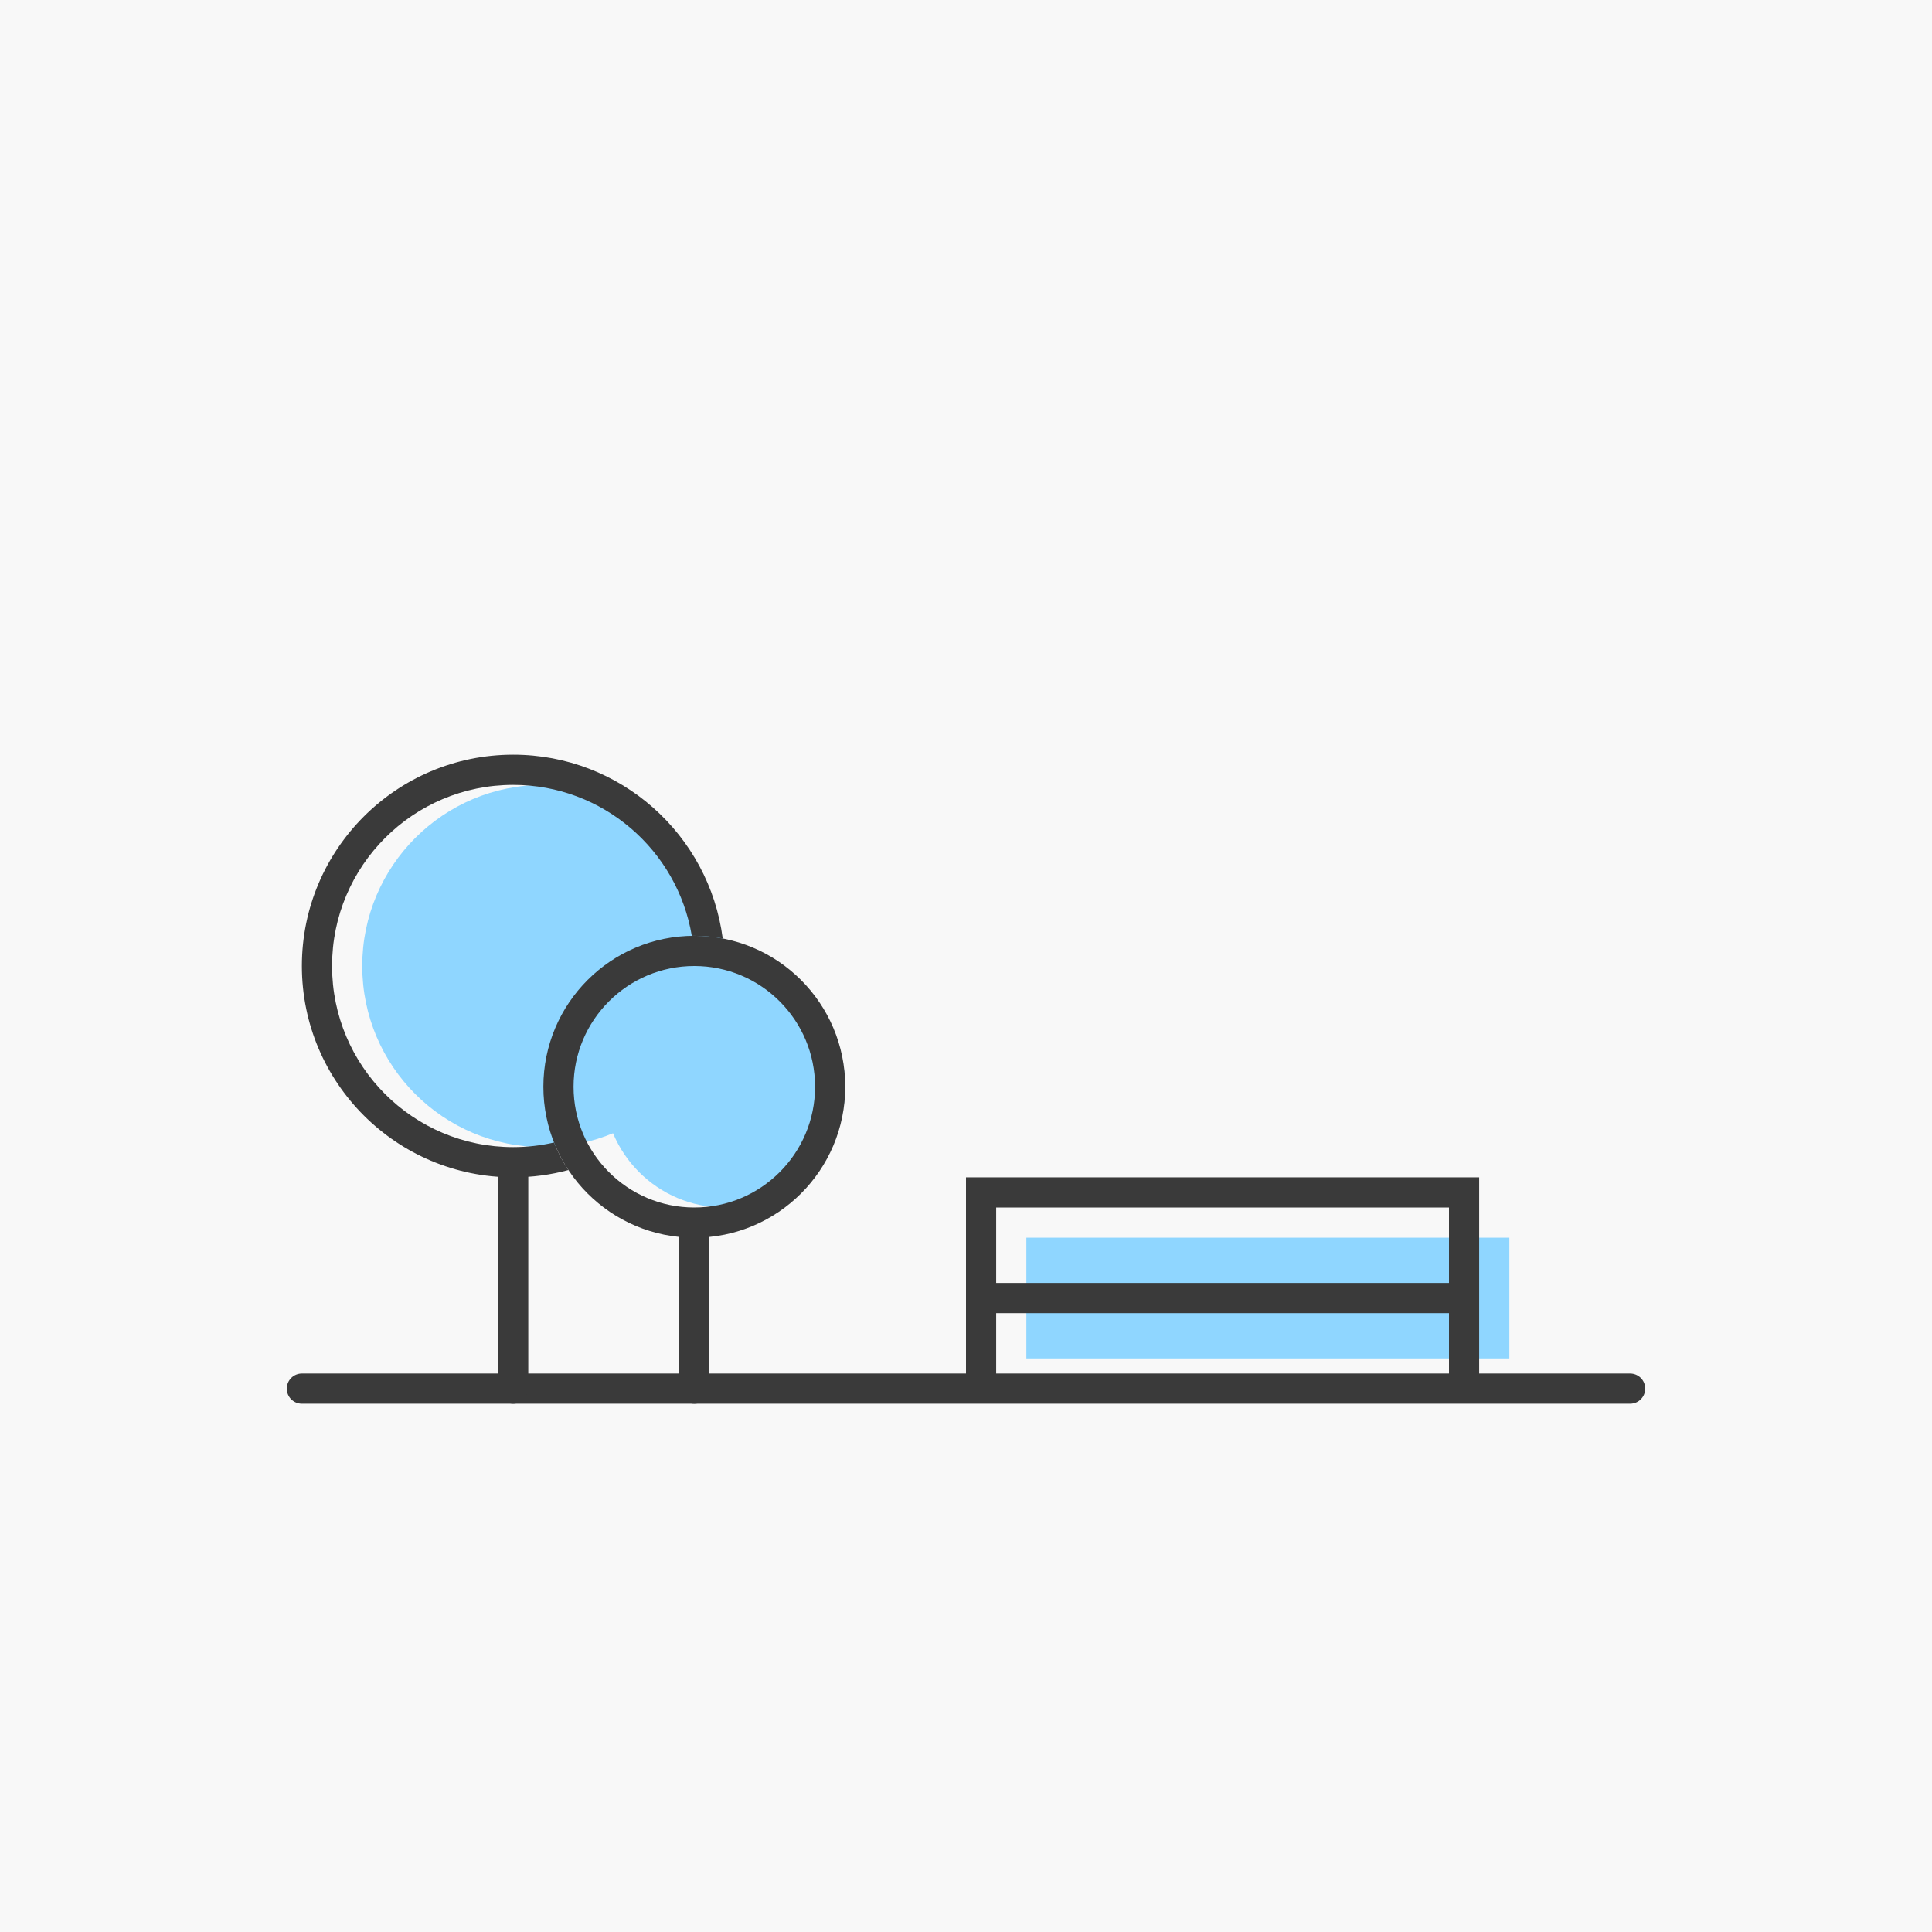 <svg width="64" height="64" viewBox="0 0 64 64" fill="none" xmlns="http://www.w3.org/2000/svg">
<rect width="64" height="64" fill="#F8F8F8"/>
<circle cx="18" cy="32" r="6" fill="#8FD6FF"/>
<circle cx="24" cy="36" r="4" fill="#8FD6FF"/>
<rect x="34" y="41" width="16" height="4" fill="#8FD6FF"/>
<path d="M10 46H54" stroke="#3A3A3A" stroke-linecap="round"/>
<path d="M17 39V46" stroke="#3A3A3A" stroke-linecap="round"/>
<path d="M23 41V46" stroke="#3A3A3A" stroke-linecap="round"/>
<path d="M33 43H48" stroke="#3A3A3A" stroke-linecap="round"/>
<path d="M32.5 45.5V39.5H48.5V45.5" stroke="#3A3A3A" stroke-linecap="round"/>
<circle cx="23" cy="36" r="4.5" stroke="#3A3A3A"/>
<path fill-rule="evenodd" clip-rule="evenodd" d="M18.352 37.847C17.918 37.947 17.465 38 17 38C13.686 38 11 35.314 11 32C11 28.686 13.686 26 17 26C19.973 26 22.441 28.163 22.917 31.001C22.945 31 22.972 31 23 31C23.322 31 23.636 31.03 23.941 31.088C23.494 27.653 20.557 25 17 25C13.134 25 10 28.134 10 32C10 35.866 13.134 39 17 39C17.633 39 18.246 38.916 18.829 38.759C18.64 38.474 18.48 38.169 18.352 37.847Z" fill="#3A3A3A"/>
</svg>

